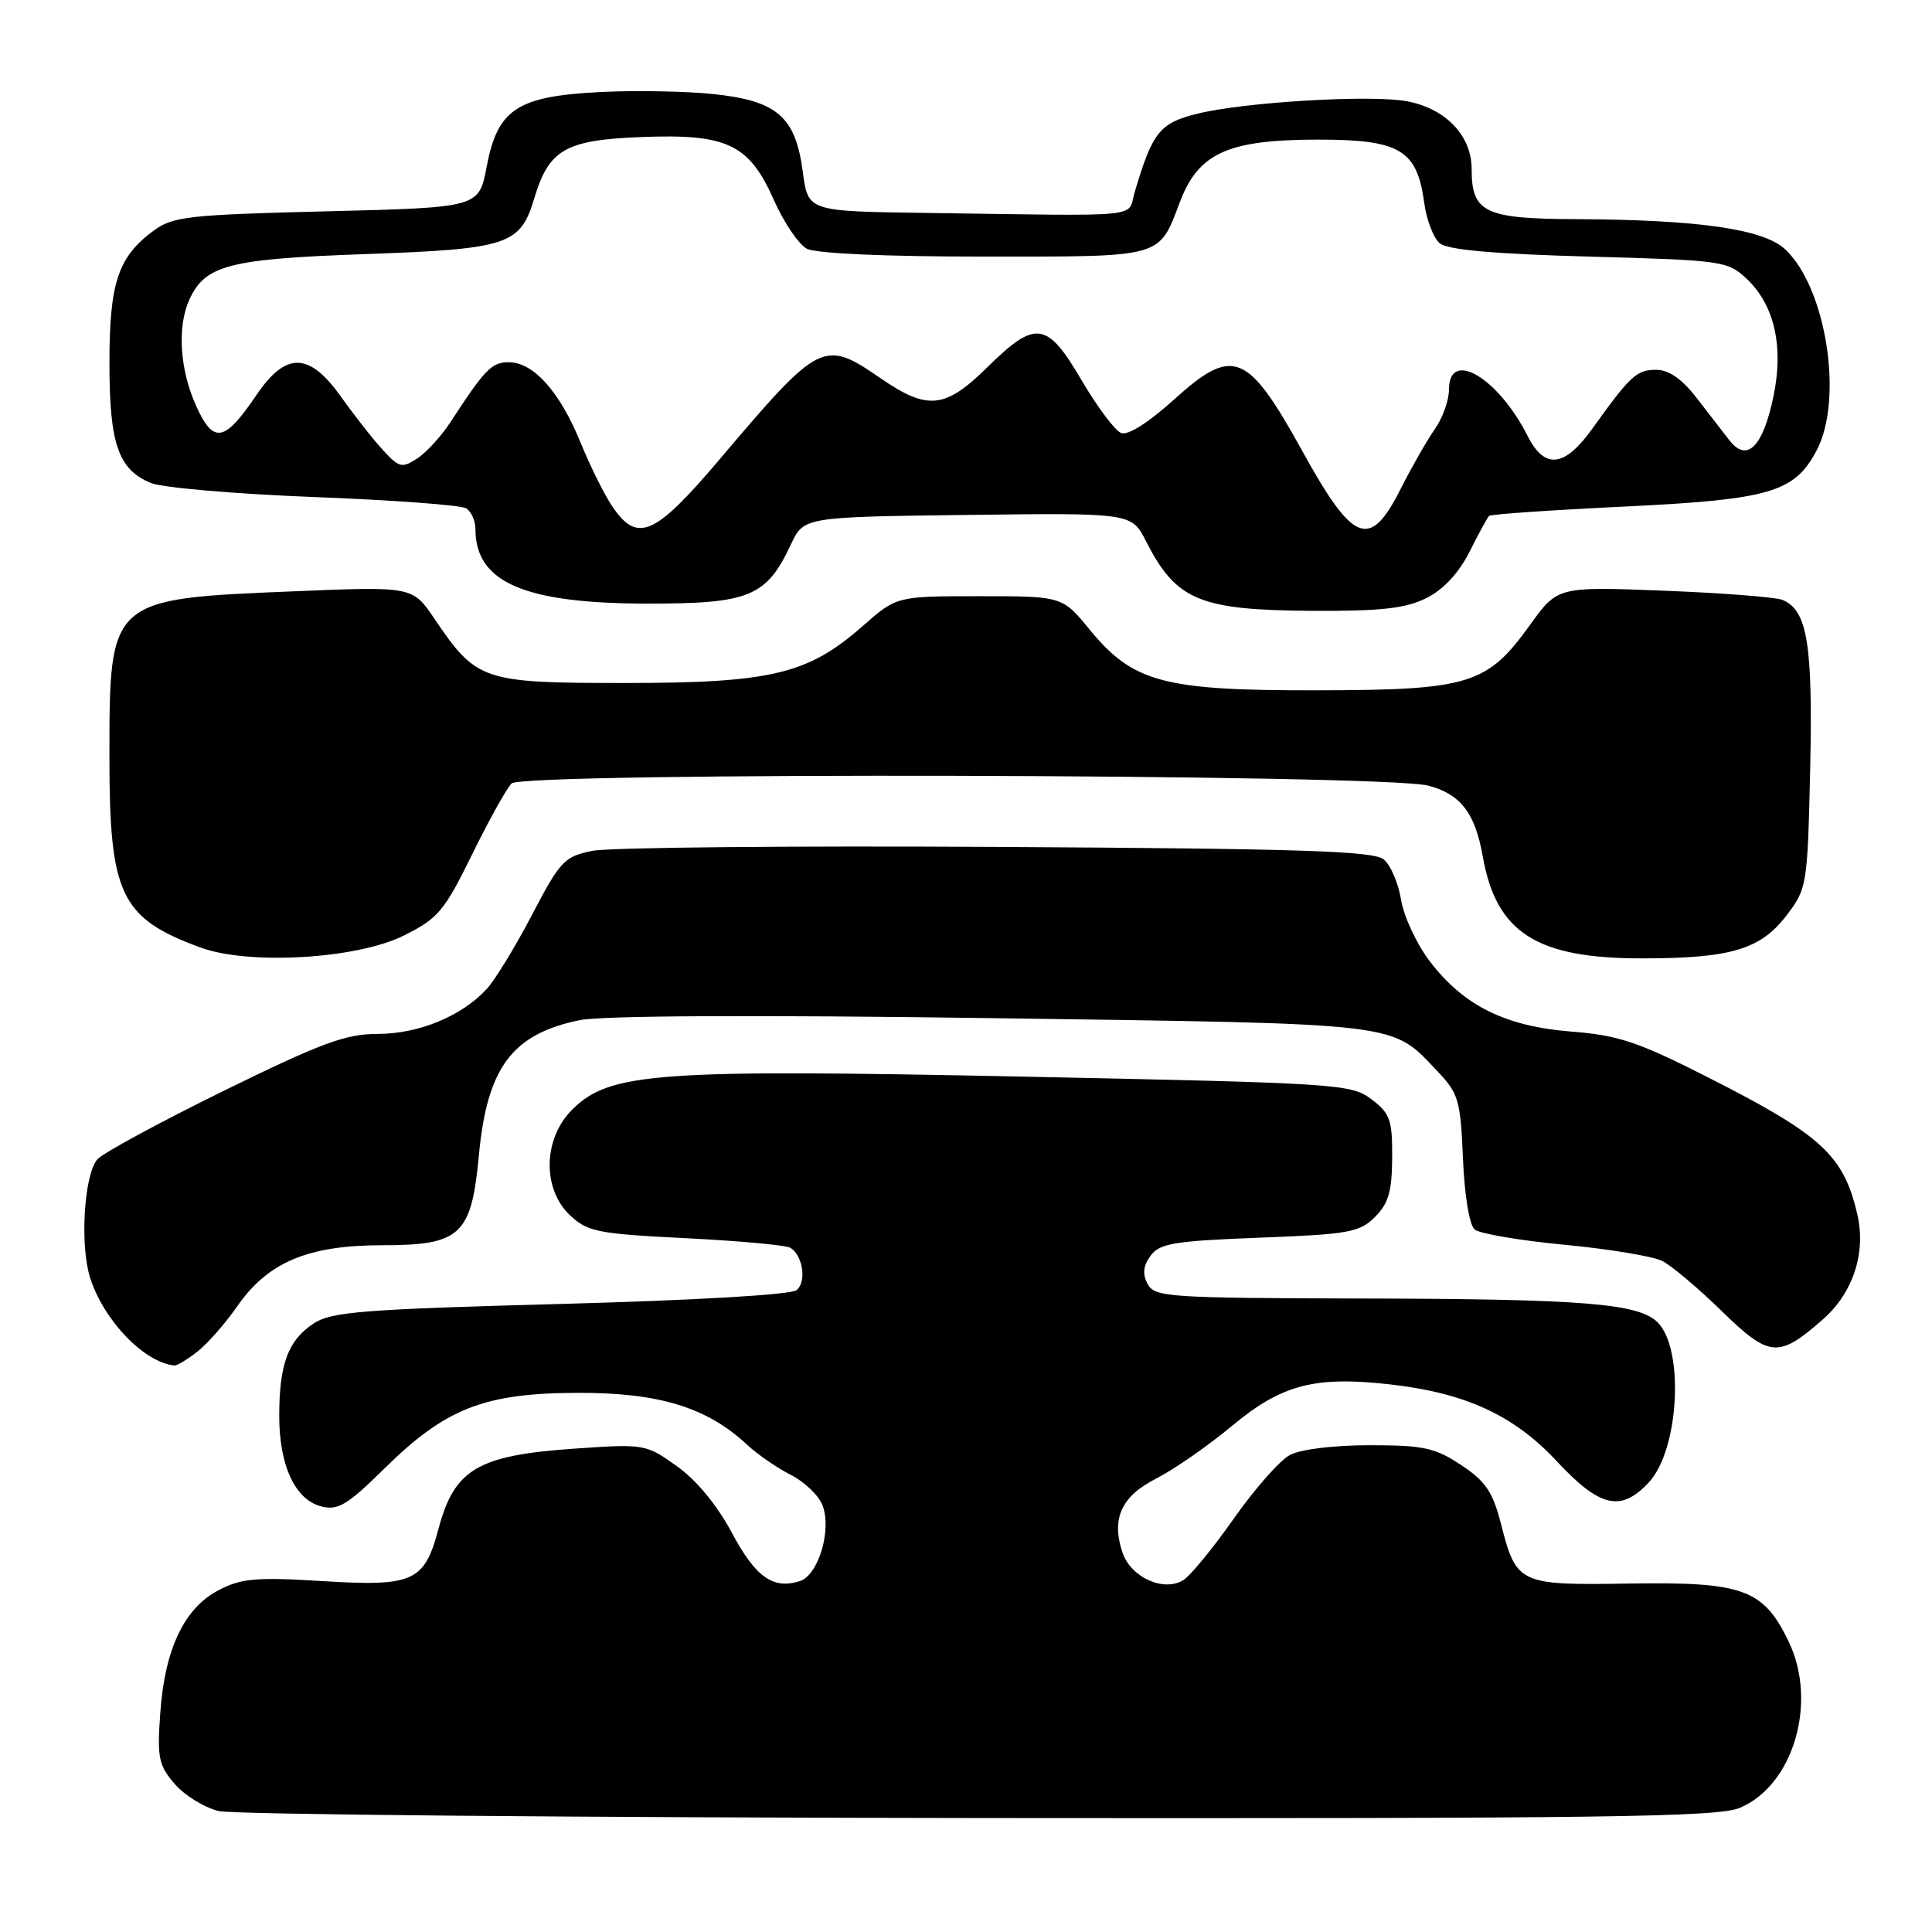<?xml version="1.0" encoding="UTF-8" standalone="no"?>
<!DOCTYPE svg PUBLIC "-//W3C//DTD SVG 1.1//EN" "http://www.w3.org/Graphics/SVG/1.1/DTD/svg11.dtd" >
<svg xmlns="http://www.w3.org/2000/svg" xmlns:xlink="http://www.w3.org/1999/xlink" version="1.1" viewBox="0 0 256 256">
 <g >
 <path fill="currentColor"
d=" M 230.51 239.56 C 237.65 236.58 240.89 225.53 236.99 217.48 C 233.64 210.55 230.97 209.59 215.84 209.83 C 201.26 210.06 200.93 209.91 198.88 201.89 C 197.79 197.66 196.84 196.26 193.60 194.12 C 190.15 191.83 188.62 191.50 181.48 191.50 C 176.70 191.50 172.32 192.04 170.91 192.80 C 169.58 193.51 166.25 197.29 163.50 201.20 C 160.75 205.11 157.74 208.79 156.80 209.37 C 154.20 210.99 149.83 209.01 148.73 205.71 C 147.23 201.19 148.58 198.25 153.27 195.88 C 155.59 194.69 160.10 191.56 163.27 188.92 C 169.82 183.46 174.21 182.31 184.20 183.44 C 194.19 184.57 200.63 187.54 206.29 193.63 C 212.01 199.77 214.79 200.40 218.50 196.40 C 222.49 192.10 223.21 178.78 219.64 175.21 C 217.14 172.72 209.83 172.12 180.79 172.06 C 154.81 172.00 153.01 171.88 152.07 170.14 C 151.36 168.81 151.47 167.74 152.46 166.39 C 153.65 164.75 155.59 164.43 166.89 164.00 C 178.74 163.55 180.16 163.29 182.20 161.25 C 183.99 159.45 184.45 157.85 184.47 153.37 C 184.50 148.38 184.19 147.52 181.71 145.65 C 179.03 143.63 177.33 143.52 135.71 142.66 C 86.88 141.65 80.74 142.10 75.80 147.05 C 71.95 150.90 71.83 157.55 75.54 161.04 C 77.86 163.22 79.23 163.49 90.90 164.07 C 97.95 164.42 104.17 164.99 104.73 165.34 C 106.39 166.36 106.90 169.84 105.56 170.95 C 104.83 171.56 92.08 172.30 74.30 172.78 C 48.21 173.48 43.93 173.82 41.60 175.34 C 38.18 177.58 37.00 180.73 37.00 187.61 C 37.00 194.22 39.11 198.74 42.61 199.62 C 44.78 200.16 46.05 199.40 50.84 194.68 C 59.01 186.61 64.11 184.60 76.50 184.56 C 87.32 184.52 93.67 186.47 99.00 191.44 C 100.38 192.72 102.98 194.52 104.79 195.43 C 106.60 196.35 108.49 198.16 108.99 199.46 C 110.24 202.75 108.44 208.73 105.97 209.51 C 102.42 210.63 100.10 208.97 96.95 203.05 C 95.01 199.42 92.27 196.11 89.67 194.26 C 85.55 191.33 85.39 191.31 76.00 191.96 C 63.29 192.85 60.20 194.68 58.10 202.59 C 56.24 209.58 54.77 210.24 42.84 209.51 C 33.98 208.96 32.00 209.13 29.00 210.69 C 24.43 213.05 21.84 218.48 21.24 226.93 C 20.81 232.90 21.01 233.90 23.15 236.38 C 24.46 237.91 27.10 239.53 29.02 239.98 C 30.93 240.43 76.28 240.84 129.78 240.90 C 212.35 240.98 227.59 240.78 230.51 239.56 Z  M 26.18 179.08 C 27.52 178.02 29.88 175.33 31.42 173.11 C 35.49 167.24 40.81 165.00 50.64 165.00 C 61.05 165.00 62.46 163.69 63.46 153.04 C 64.55 141.45 67.86 137.02 76.79 135.18 C 79.74 134.57 100.15 134.47 131.50 134.91 C 186.38 135.68 184.27 135.43 190.50 141.98 C 193.26 144.88 193.53 145.80 193.85 153.53 C 194.06 158.44 194.70 162.34 195.41 162.92 C 196.07 163.47 201.43 164.38 207.33 164.94 C 213.22 165.50 219.05 166.47 220.27 167.09 C 221.50 167.72 225.04 170.70 228.13 173.72 C 234.48 179.90 235.65 180.00 241.55 174.82 C 245.53 171.32 247.27 166.04 246.12 160.98 C 244.31 153.08 241.41 150.41 226.31 142.75 C 217.06 138.05 214.45 137.18 208.21 136.69 C 199.43 135.99 193.94 133.26 189.44 127.36 C 187.71 125.09 186.01 121.43 185.65 119.24 C 185.30 117.05 184.27 114.64 183.36 113.88 C 182.00 112.76 172.48 112.45 132.09 112.22 C 104.81 112.06 80.69 112.29 78.49 112.74 C 74.77 113.50 74.23 114.07 70.50 121.21 C 68.30 125.42 65.60 129.84 64.50 131.04 C 61.18 134.65 55.47 137.00 50.04 137.00 C 45.79 137.00 42.59 138.19 29.56 144.58 C 21.06 148.76 13.55 152.83 12.88 153.64 C 11.11 155.78 10.57 165.17 11.97 169.41 C 13.84 175.08 19.11 180.52 23.12 180.94 C 23.45 180.97 24.83 180.13 26.18 179.08 Z  M 53.50 123.97 C 58.05 121.70 58.87 120.73 62.54 113.25 C 64.76 108.72 67.12 104.48 67.79 103.81 C 69.32 102.28 183.36 102.55 189.25 104.10 C 193.52 105.21 195.47 107.74 196.47 113.47 C 198.26 123.59 203.58 127.00 217.57 126.99 C 229.33 126.99 233.28 125.81 236.73 121.29 C 239.44 117.73 239.51 117.33 239.86 101.79 C 240.22 85.32 239.48 80.81 236.16 79.48 C 235.25 79.12 228.17 78.57 220.44 78.27 C 206.39 77.72 206.39 77.72 202.71 82.84 C 197.05 90.71 194.67 91.44 174.50 91.47 C 154.16 91.51 150.12 90.42 144.38 83.42 C 140.76 79.00 140.76 79.00 129.78 79.00 C 118.81 79.00 118.81 79.00 114.32 82.95 C 107.07 89.33 102.20 90.50 82.82 90.50 C 63.92 90.50 63.16 90.24 57.58 82.01 C 54.67 77.70 54.67 77.70 38.99 78.35 C 14.41 79.36 14.50 79.28 14.50 100.40 C 14.50 118.57 15.98 121.66 26.56 125.55 C 32.96 127.91 47.29 127.07 53.50 123.97 Z  M 189.00 79.25 C 191.26 78.12 193.28 75.95 194.71 73.13 C 195.92 70.72 197.09 68.58 197.31 68.36 C 197.52 68.14 205.54 67.59 215.12 67.13 C 234.49 66.20 237.74 65.26 240.69 59.73 C 244.31 52.97 242.01 38.17 236.55 33.04 C 233.68 30.35 225.09 29.11 208.82 29.04 C 196.71 28.99 195.00 28.17 195.00 22.38 C 195.00 17.98 191.57 14.39 186.45 13.42 C 181.65 12.52 164.74 13.53 158.56 15.09 C 153.65 16.32 152.70 17.53 150.34 25.50 C 149.33 28.91 152.22 28.63 122.53 28.21 C 107.07 28.00 107.07 28.00 106.38 22.80 C 105.41 15.47 103.01 13.37 94.58 12.47 C 90.90 12.08 84.08 11.96 79.42 12.20 C 68.49 12.77 65.93 14.47 64.48 22.11 C 63.46 27.50 63.46 27.50 43.30 28.00 C 24.86 28.46 22.90 28.68 20.32 30.59 C 15.64 34.06 14.50 37.48 14.50 48.10 C 14.50 58.82 15.67 62.21 19.99 64.00 C 21.49 64.62 31.23 65.46 41.62 65.86 C 52.02 66.26 61.08 66.93 61.76 67.35 C 62.44 67.77 63.00 69.02 63.00 70.12 C 63.00 77.15 69.43 79.95 85.62 79.98 C 99.30 80.00 101.53 79.10 104.80 72.14 C 106.51 68.50 106.51 68.50 128.23 68.23 C 149.94 67.96 149.94 67.96 151.86 71.73 C 155.87 79.58 158.93 80.85 174.00 80.94 C 183.04 80.98 186.25 80.62 189.00 79.25 Z  M 81.23 67.25 C 80.18 65.74 78.25 61.88 76.94 58.67 C 74.18 51.90 70.70 48.00 67.41 48.00 C 65.15 48.00 64.27 48.90 59.71 55.90 C 58.50 57.77 56.51 59.94 55.30 60.74 C 53.28 62.06 52.89 61.97 50.80 59.70 C 49.53 58.34 47.00 55.12 45.17 52.55 C 40.96 46.64 37.88 46.58 33.97 52.36 C 29.74 58.60 28.29 58.86 26.00 53.81 C 23.82 49.00 23.45 43.31 25.09 39.71 C 27.18 35.12 30.31 34.31 48.38 33.67 C 67.39 32.99 68.94 32.47 70.80 26.26 C 72.74 19.80 74.92 18.55 84.97 18.16 C 96.37 17.71 99.26 19.09 102.55 26.52 C 103.86 29.47 105.81 32.36 106.90 32.95 C 108.10 33.59 117.20 34.00 130.36 34.00 C 154.36 34.00 153.49 34.25 156.37 26.70 C 158.83 20.25 162.76 18.50 174.72 18.50 C 185.49 18.50 187.77 19.86 188.71 26.84 C 189.01 29.11 189.94 31.54 190.78 32.24 C 191.83 33.11 197.96 33.65 210.57 34.00 C 228.22 34.48 228.93 34.58 231.43 36.93 C 235.12 40.40 236.37 45.88 235.00 52.49 C 233.60 59.24 231.48 61.35 229.14 58.32 C 228.24 57.15 226.24 54.58 224.71 52.60 C 222.84 50.19 221.10 49.00 219.45 49.00 C 216.87 49.00 216.01 49.79 211.03 56.75 C 207.31 61.95 204.68 62.25 202.41 57.75 C 198.52 50.05 192.00 46.19 192.00 51.60 C 192.00 53.02 191.16 55.39 190.13 56.85 C 189.10 58.31 187.07 61.86 185.61 64.75 C 181.51 72.89 179.35 72.06 172.56 59.76 C 165.31 46.63 163.39 45.86 155.58 52.93 C 152.21 55.98 149.46 57.73 148.56 57.38 C 147.75 57.07 145.40 53.93 143.33 50.41 C 138.75 42.57 137.24 42.35 130.87 48.62 C 125.24 54.18 122.93 54.42 116.68 50.12 C 109.14 44.93 108.65 45.18 95.45 60.75 C 86.81 70.95 84.52 71.99 81.23 67.25 Z "/>
</g>
</svg>